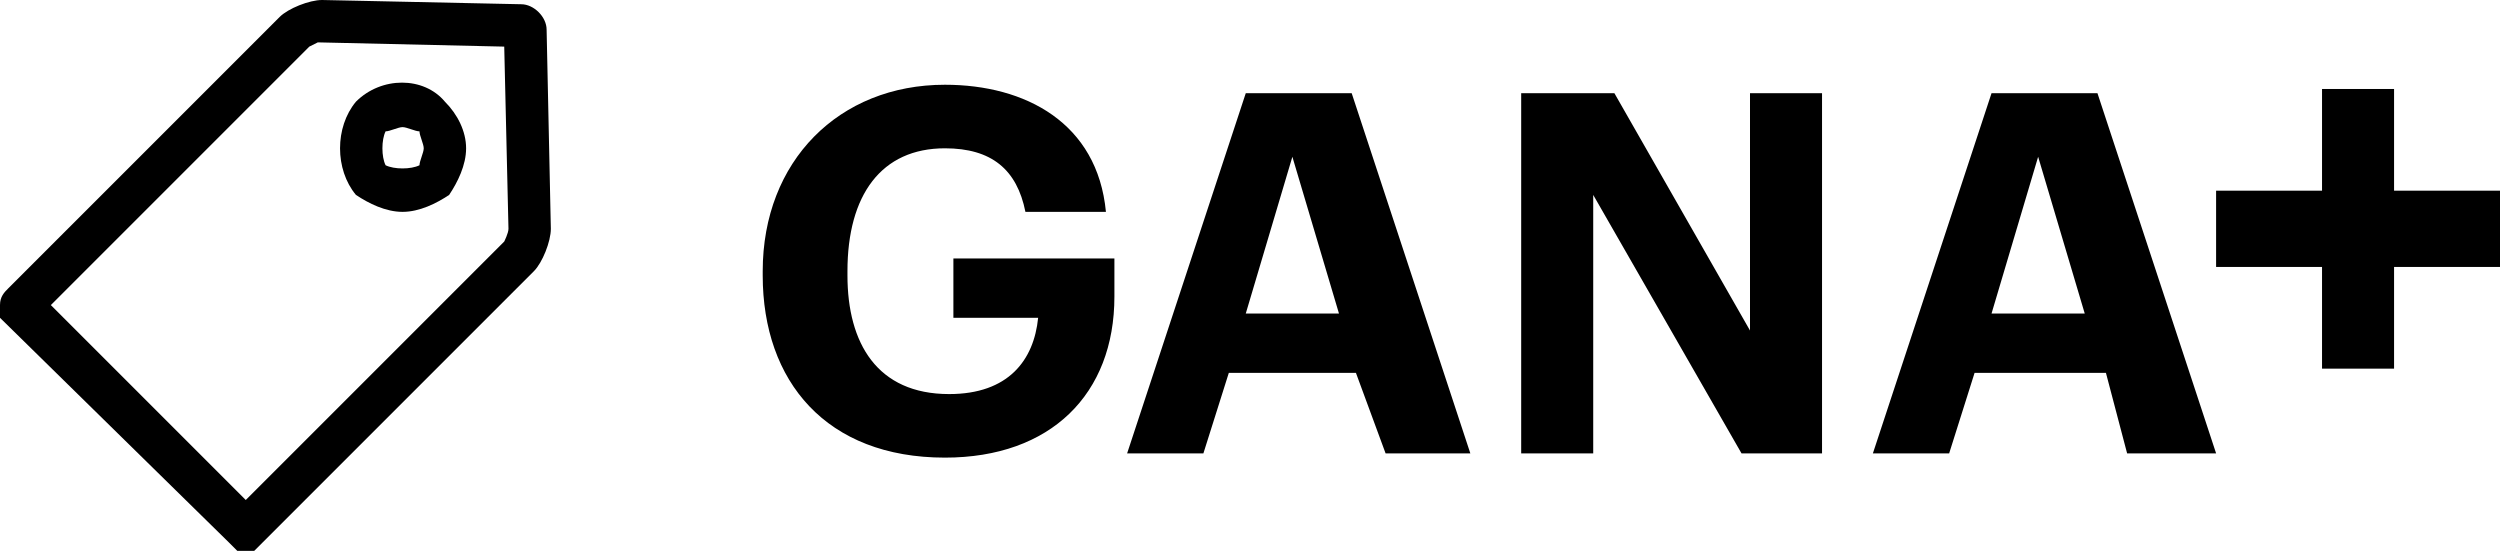 <?xml version="1.0" encoding="utf-8"?>
<!-- Generator: Adobe Illustrator 22.1.0, SVG Export Plug-In . SVG Version: 6.00 Build 0)  -->
<svg version="1.1" id="Layer_1" xmlns="http://www.w3.org/2000/svg" xmlns:xlink="http://www.w3.org/1999/xlink" x="0px" y="0px"
	 viewBox="0 0 59 13" style="enable-background:new 0 0 59 13;" xml:space="preserve">
<title>inicio</title>
<desc>Created with Sketch.</desc>
<g id="Mobile-2.0">
	<g id="filtros-mobile-home-del-club" transform="translate(-51, -97)">
		<g id="menu" transform="translate(0, 80)">
			<g id="inicio" transform="translate(36, 0)">
				<g transform="translate(15, 17)">
					<g id="logo-gana_x2B_" transform="translate(18, 2)">
						<path id="Fill-1" d="M0,4.5V4.4C0,1.8,1.8,0,4.3,0c1.9,0,3.6,0.9,3.8,3H6.2C6,2,5.4,1.5,4.3,1.5C2.8,1.5,2,2.6,2,4.4v0.1
							c0,1.6,0.7,2.8,2.4,2.8c1.4,0,2-0.8,2.1-1.8H4.5V4.1h3.8V5c0,2.3-1.5,3.8-4,3.8C1.5,8.8,0,7,0,4.5"/>
						<path id="Fill-4" d="M11.4,5.4h2.2l-1.1-3.7L11.4,5.4z M11.4,0.2h2.5l2.8,8.5h-2L14,6.8H11l-0.6,1.9H8.6L11.4,0.2z"/>
						<polygon id="Fill-6" points="17.8,0.2 20.1,0.2 23.3,5.8 23.3,0.2 25,0.2 25,8.7 23.1,8.7 19.6,2.6 19.6,8.7 17.9,8.7 
							17.9,0.2 						"/>
						<path id="Fill-8" d="M29,5.4h2.2l-1.1-3.7L29,5.4z M29,0.2h2.5l2.8,8.5h-2.1l-0.5-1.9h-3.1L28,8.7h-1.8L29,0.2z"/>
						<polygon id="Fill-10" points="41,2.5 38.5,2.5 38.5,0.1 36.8,0.1 36.8,2.5 34.3,2.5 34.3,4.3 36.8,4.3 36.8,6.7 38.5,6.7 
							38.5,4.3 41,4.3 						"/>
					</g>
					<g id="tag-2">
						<path id="Fill-3" d="M0.9,6.9L0.9,6.9L0.9,6.9z M1.2,7.2l4.6,4.6l6.1-6.1c0,0,0.1-0.2,0.1-0.3l-0.1-4.3L7.5,1
							C7.5,1,7.3,1.1,7.3,1.1L1.2,7.2z M5.8,13H5.6l-0.2-0.2L0,7.5l0-0.3c0-0.2,0.1-0.3,0.2-0.4l6.4-6.4C6.8,0.2,7.3,0,7.6,0
							l4.7,0.1c0.3,0,0.6,0.3,0.6,0.6L13,5.4c0,0.3-0.2,0.8-0.4,1L6,13L5.8,13z"/>
						<path id="Fill-1_1_" d="M9.5,3C9.4,3,9.2,3.1,9.1,3.1C9,3.3,9,3.7,9.1,3.9C9.3,4,9.7,4,9.9,3.9C9.9,3.8,10,3.6,10,3.5
							c0-0.1-0.1-0.3-0.1-0.4C9.8,3.1,9.6,3,9.5,3 M9.5,5C9.1,5,8.7,4.8,8.4,4.6C7.9,4,7.9,3,8.4,2.4c0.6-0.6,1.6-0.6,2.1,0
							C10.8,2.7,11,3.1,11,3.5c0,0.4-0.2,0.8-0.4,1.1C10.3,4.8,9.9,5,9.5,5"/>
					</g>
				</g>
			</g>
		</g>
	</g>
</g>
</svg>
